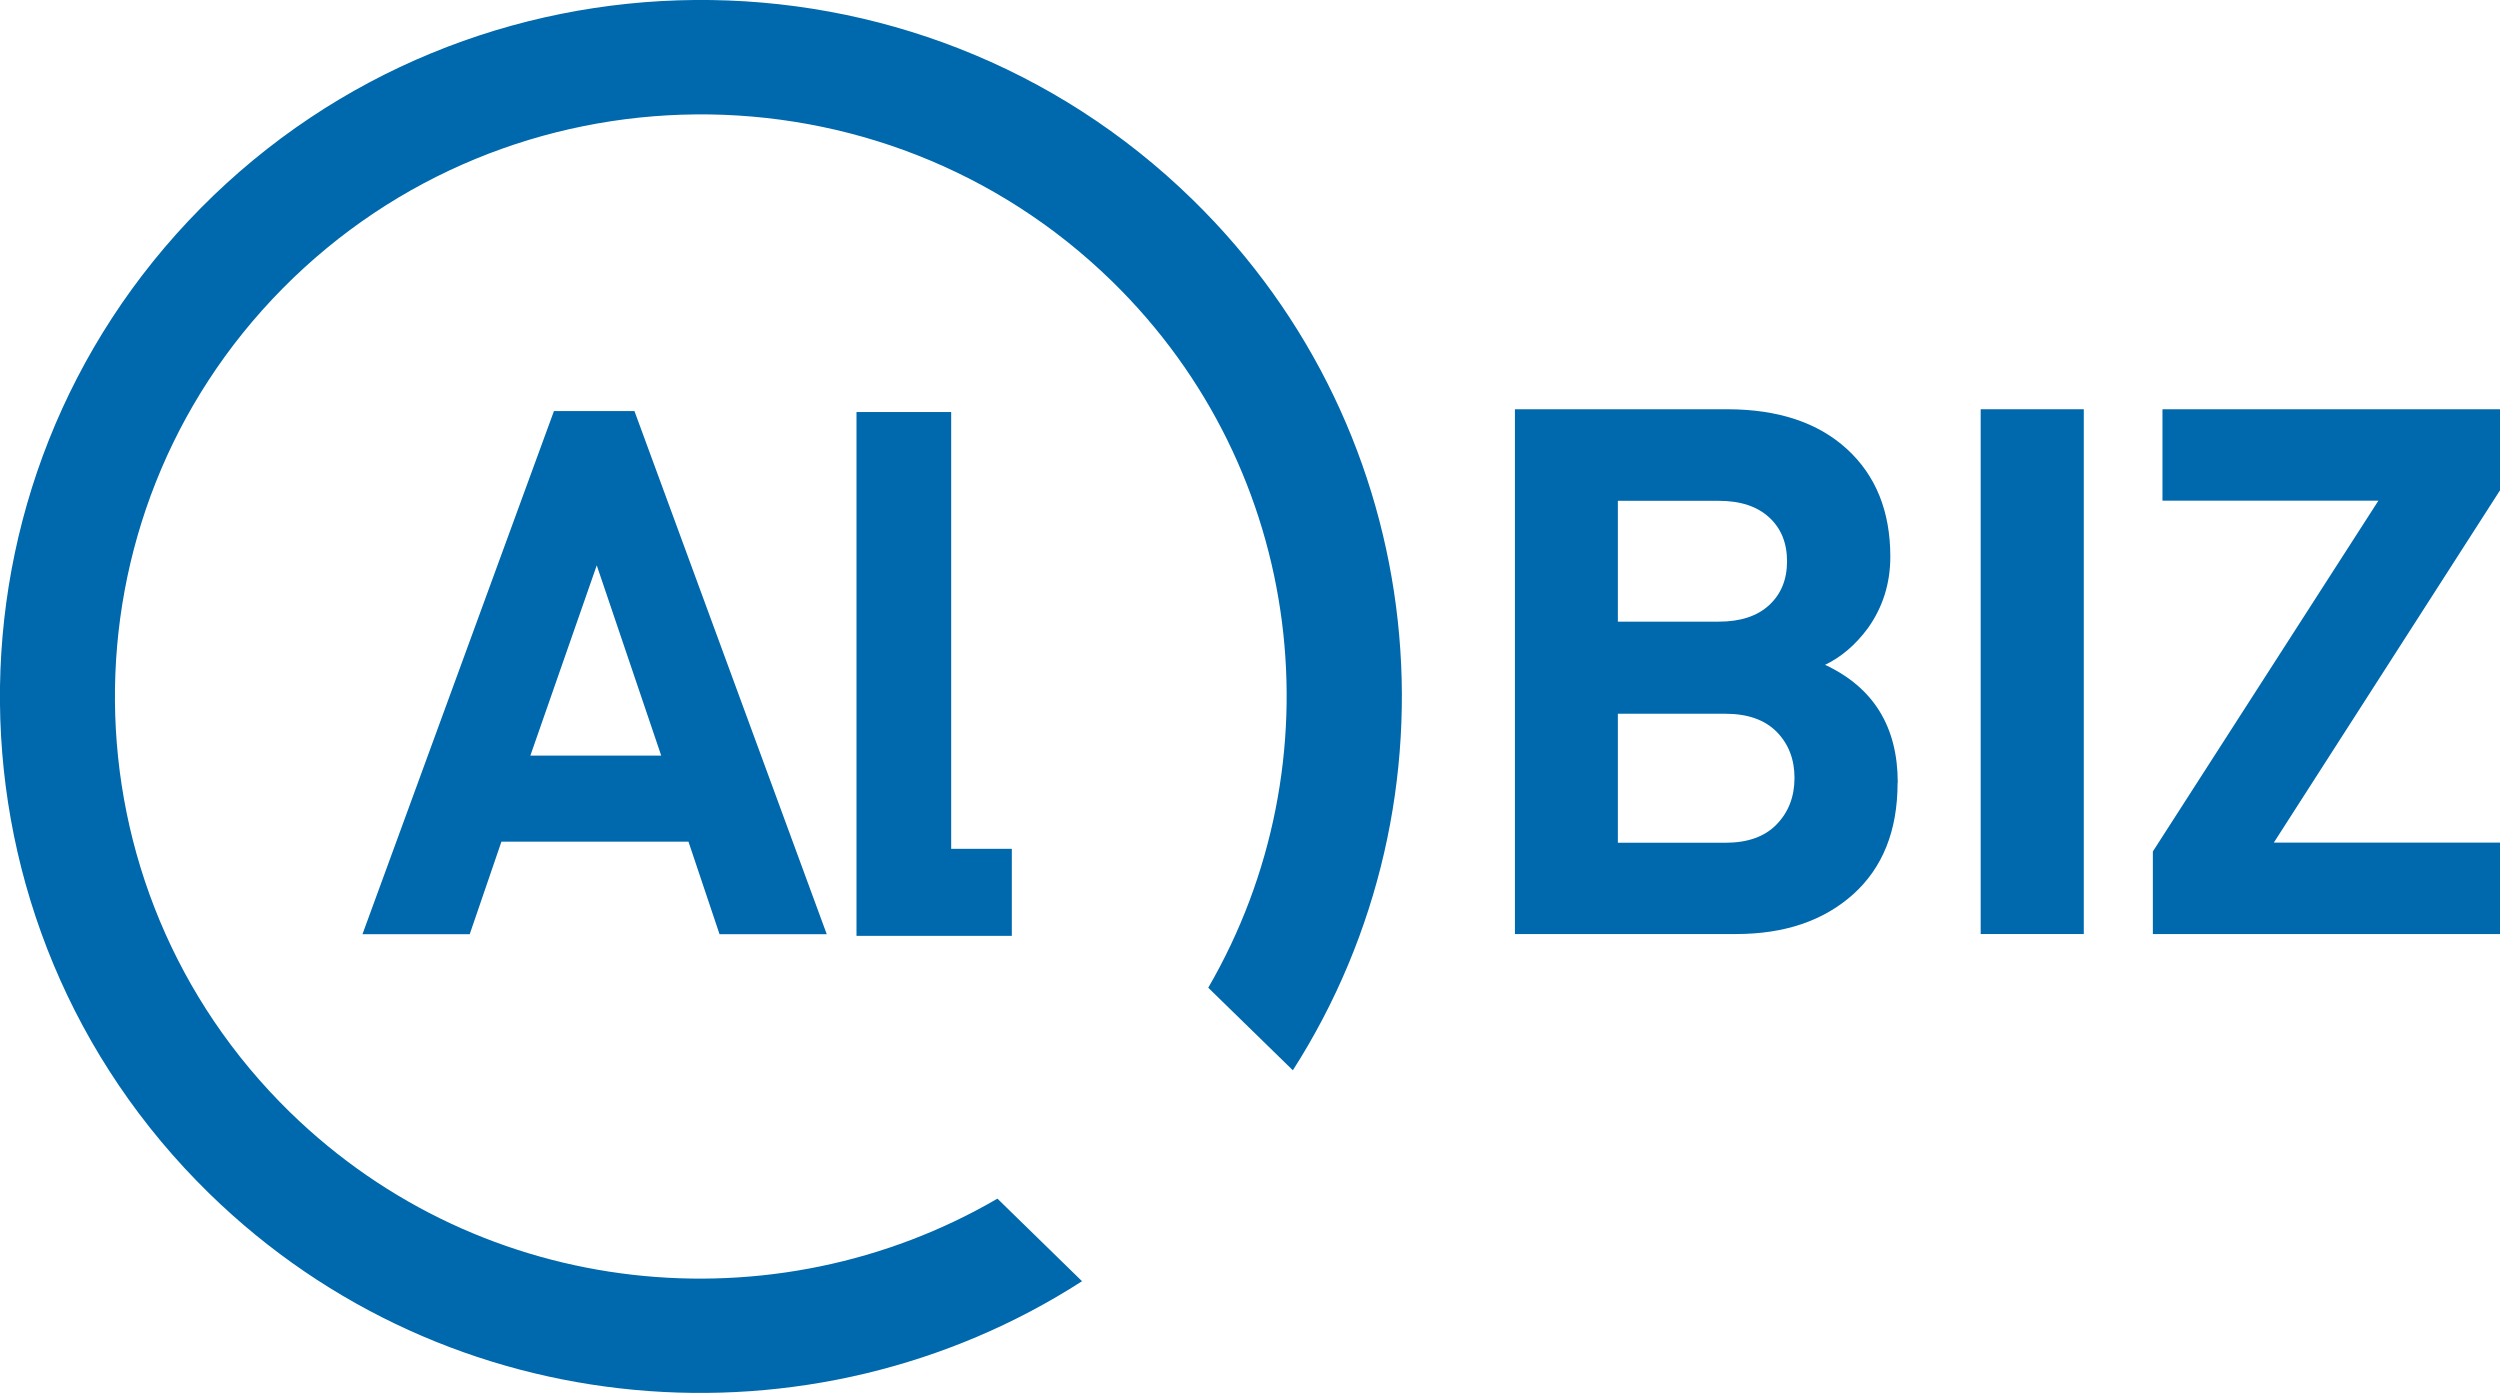 <svg width="70" height="39" viewBox="0 0 70 39" fill="none" xmlns="http://www.w3.org/2000/svg">
<g clip-path="url(#clip0_231_10)">
<path d="M27.928 33.562C21.687 37.198 13.527 36.417 8.123 31.145C1.665 24.838 1.572 14.492 7.915 8.076C14.262 1.659 24.676 1.567 31.134 7.873C36.579 13.187 37.481 21.373 33.831 27.656L36.2 29.968C41.062 22.366 40.109 12.148 33.392 5.589C25.671 -1.958 13.207 -1.848 5.62 5.828C-1.971 13.504 -1.86 25.882 5.866 33.424C12.541 39.942 22.747 40.733 30.297 35.874L27.928 33.562Z" fill="#0068AC"/>
<path d="M15.511 11.509L10.149 26.158H13.152L14.04 23.566H19.277L20.147 26.158H23.149L17.764 11.509H15.507H15.511ZM14.85 21.157L16.709 15.83L18.514 21.157H14.85Z" fill="#0068AC"/>
<path d="M28.331 23.767H26.633V11.537H23.982V26.204H28.331V23.767Z" fill="#0068AC"/>
<path d="M53.132 21.924C53.132 23.257 52.716 24.296 51.888 25.041C51.055 25.785 49.963 26.153 48.608 26.153H42.418V11.459H48.358C49.783 11.459 50.903 11.831 51.712 12.571C52.522 13.311 52.929 14.317 52.929 15.586C52.929 16.331 52.721 16.997 52.304 17.585C51.957 18.054 51.555 18.399 51.102 18.615C52.457 19.249 53.137 20.348 53.137 21.915L53.132 21.924ZM50.037 15.715C50.037 15.204 49.871 14.795 49.538 14.488C49.205 14.18 48.733 14.023 48.127 14.023H45.3V17.406H48.127C48.737 17.406 49.205 17.25 49.538 16.942C49.871 16.634 50.037 16.225 50.037 15.715ZM50.246 21.782C50.246 21.258 50.079 20.83 49.746 20.49C49.413 20.155 48.936 19.985 48.312 19.985H45.3V23.597H48.312C48.936 23.597 49.413 23.427 49.746 23.083C50.079 22.738 50.246 22.306 50.246 21.782Z" fill="#0068AC"/>
<path d="M58.346 26.153H55.459V11.459H58.346V26.153Z" fill="#0068AC"/>
<path d="M70 26.153H60.28V23.841L66.595 14.019H60.549V11.459H70V13.729L63.667 23.593H70V26.153Z" fill="#0068AC"/>
</g>
<defs>
<clipPath id="clip0_231_10">
<rect width="70" height="39" fill="white"/>
</clipPath>
</defs>
</svg>
